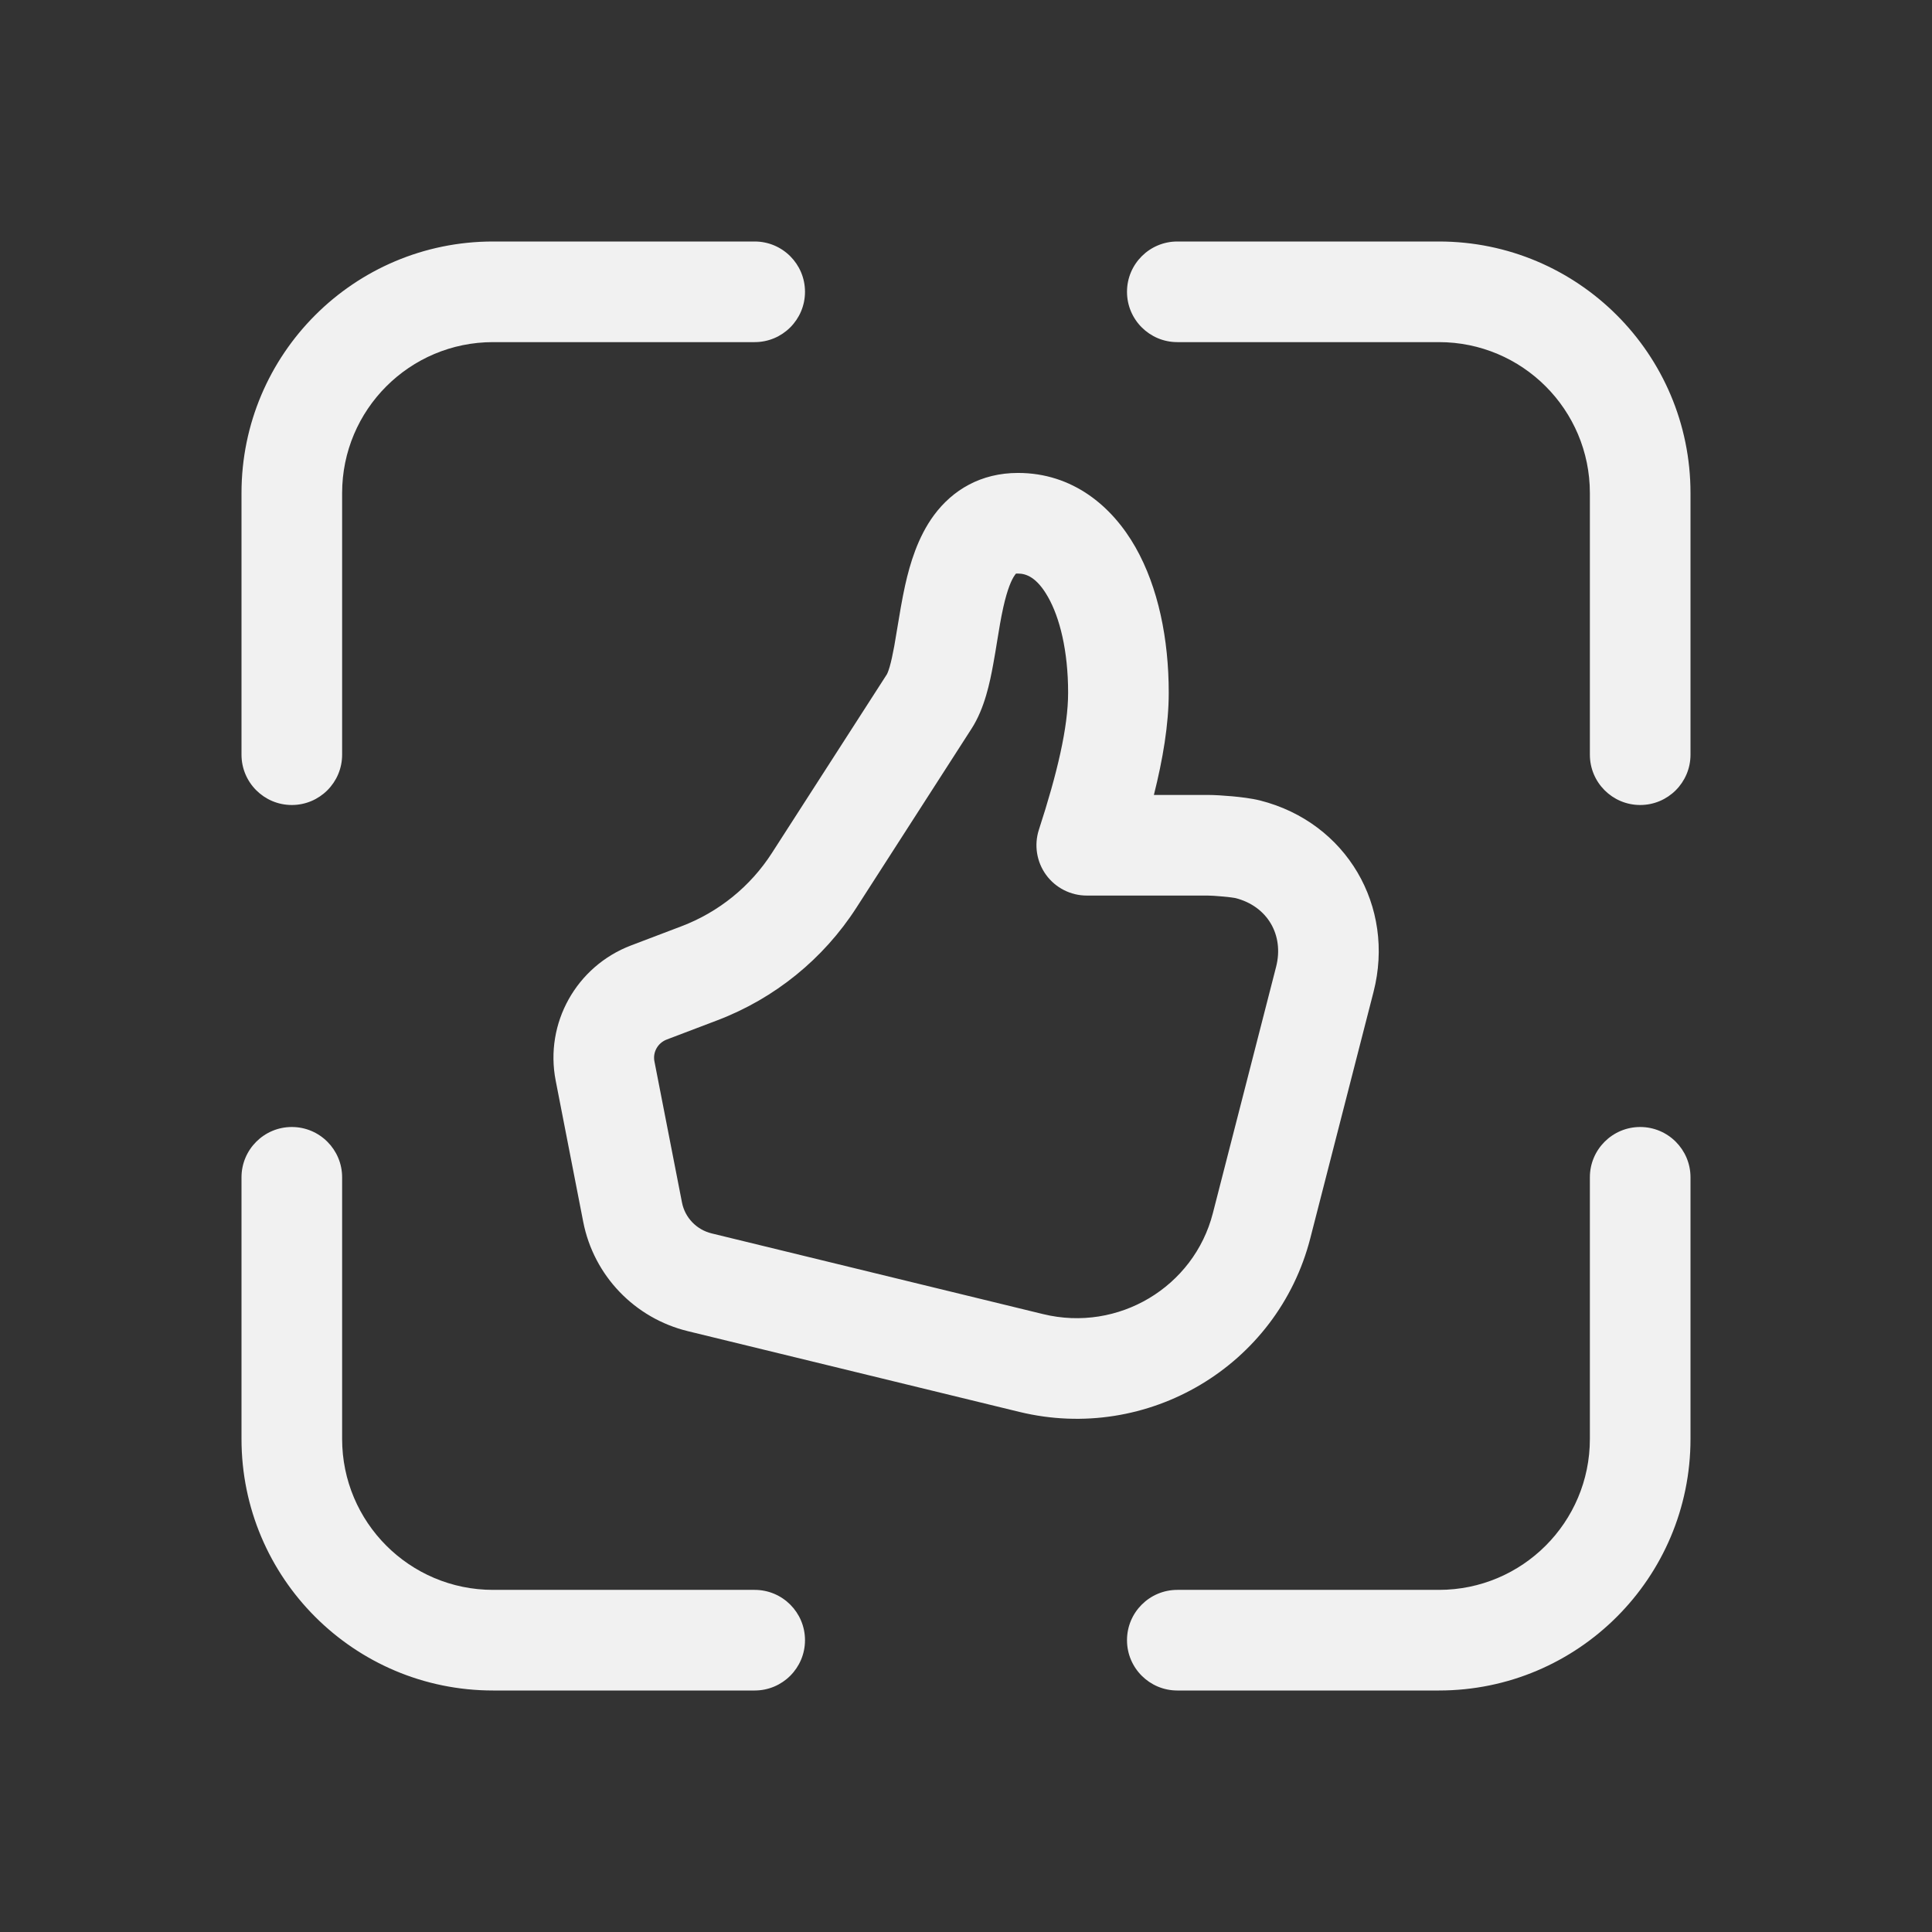 <svg width="48" height="48" viewBox="0 0 48 48" fill="none" xmlns="http://www.w3.org/2000/svg">
<rect x="0" y="0" width="48" height="48" fill="#333333" stroke="none"/>
<path d="M6 12.25C6 8.798 8.798 6 12.25 6H18.75C19.44 6 20 6.56 20 7.25C20 7.94 19.44 8.5 18.75 8.5H12.25C10.179 8.5 8.5 10.179 8.5 12.25V18.75C8.5 19.44 7.94 20 7.25 20C6.56 20 6 19.44 6 18.75V12.25ZM42 12.25C42 8.798 39.202 6 35.75 6H29.25C28.56 6 28 6.56 28 7.25C28 7.94 28.56 8.5 29.25 8.5H35.75C37.821 8.5 39.5 10.179 39.5 12.25V18.75C39.5 19.44 40.06 20 40.75 20C41.44 20 42 19.44 42 18.75V12.25ZM12.25 42C8.798 42 6 39.202 6 35.75V29.25C6 28.56 6.56 28 7.25 28C7.94 28 8.5 28.56 8.5 29.25V35.75C8.5 37.821 10.179 39.5 12.25 39.5H18.75C19.44 39.5 20 40.06 20 40.75C20 41.44 19.44 42 18.75 42H12.25ZM42 35.75C42 39.202 39.202 42 35.75 42H29.25C28.56 42 28 41.44 28 40.75C28 40.06 28.56 39.5 29.25 39.5H35.75C37.821 39.5 39.5 37.821 39.5 35.75V29.25C39.5 28.56 40.06 28 40.75 28C41.44 28 42 28.56 42 29.25V35.75ZM25.292 11.75C24.368 11.75 23.667 12.175 23.207 12.796C22.801 13.344 22.607 14.009 22.489 14.536C22.412 14.882 22.345 15.288 22.289 15.629C22.263 15.79 22.238 15.937 22.217 16.056C22.177 16.272 22.14 16.441 22.102 16.572C22.066 16.693 22.04 16.742 22.037 16.749C22.036 16.75 22.036 16.75 22.037 16.749L19.175 21.197C18.643 22.023 17.858 22.66 16.933 23.012L15.678 23.489C14.322 24.005 13.527 25.419 13.806 26.848L14.49 30.356C14.751 31.694 15.77 32.752 17.091 33.073L25.325 35.078C28.51 35.853 31.74 33.937 32.554 30.764L34.125 24.644C34.67 22.52 33.453 20.432 31.307 19.888C31.092 19.834 30.812 19.802 30.618 19.784C30.407 19.765 30.169 19.75 30 19.75H28.668C28.89 18.867 29.037 18.003 29.037 17.211C29.037 15.88 28.778 14.596 28.211 13.597C27.631 12.575 26.649 11.75 25.292 11.75ZM24.139 18.102C24.464 17.597 24.595 16.949 24.676 16.504C24.716 16.288 24.747 16.096 24.776 15.915C24.823 15.627 24.865 15.366 24.928 15.082C25.028 14.637 25.132 14.398 25.216 14.284C25.221 14.277 25.225 14.271 25.228 14.267C25.233 14.259 25.236 14.255 25.24 14.253C25.245 14.249 25.253 14.249 25.27 14.25C25.276 14.25 25.283 14.25 25.292 14.25C25.494 14.25 25.759 14.341 26.037 14.831C26.328 15.343 26.537 16.164 26.537 17.211C26.537 18.068 26.267 19.213 25.811 20.614C25.688 20.994 25.754 21.411 25.989 21.735C26.224 22.058 26.6 22.25 27 22.25H30C30.06 22.25 30.212 22.257 30.387 22.274C30.471 22.281 30.548 22.29 30.61 22.299C30.659 22.305 30.685 22.31 30.693 22.312C30.695 22.312 30.696 22.312 30.696 22.312L30.693 22.312C31.485 22.512 31.908 23.227 31.704 24.022L30.133 30.142C29.662 31.977 27.785 33.104 25.917 32.649L17.683 30.644C17.302 30.552 17.017 30.249 16.944 29.877L16.259 26.369C16.215 26.144 16.339 25.913 16.567 25.826L17.822 25.349C19.244 24.808 20.456 23.827 21.278 22.55L24.139 18.102Z" fill="#F1F1F1"/>
</svg>
